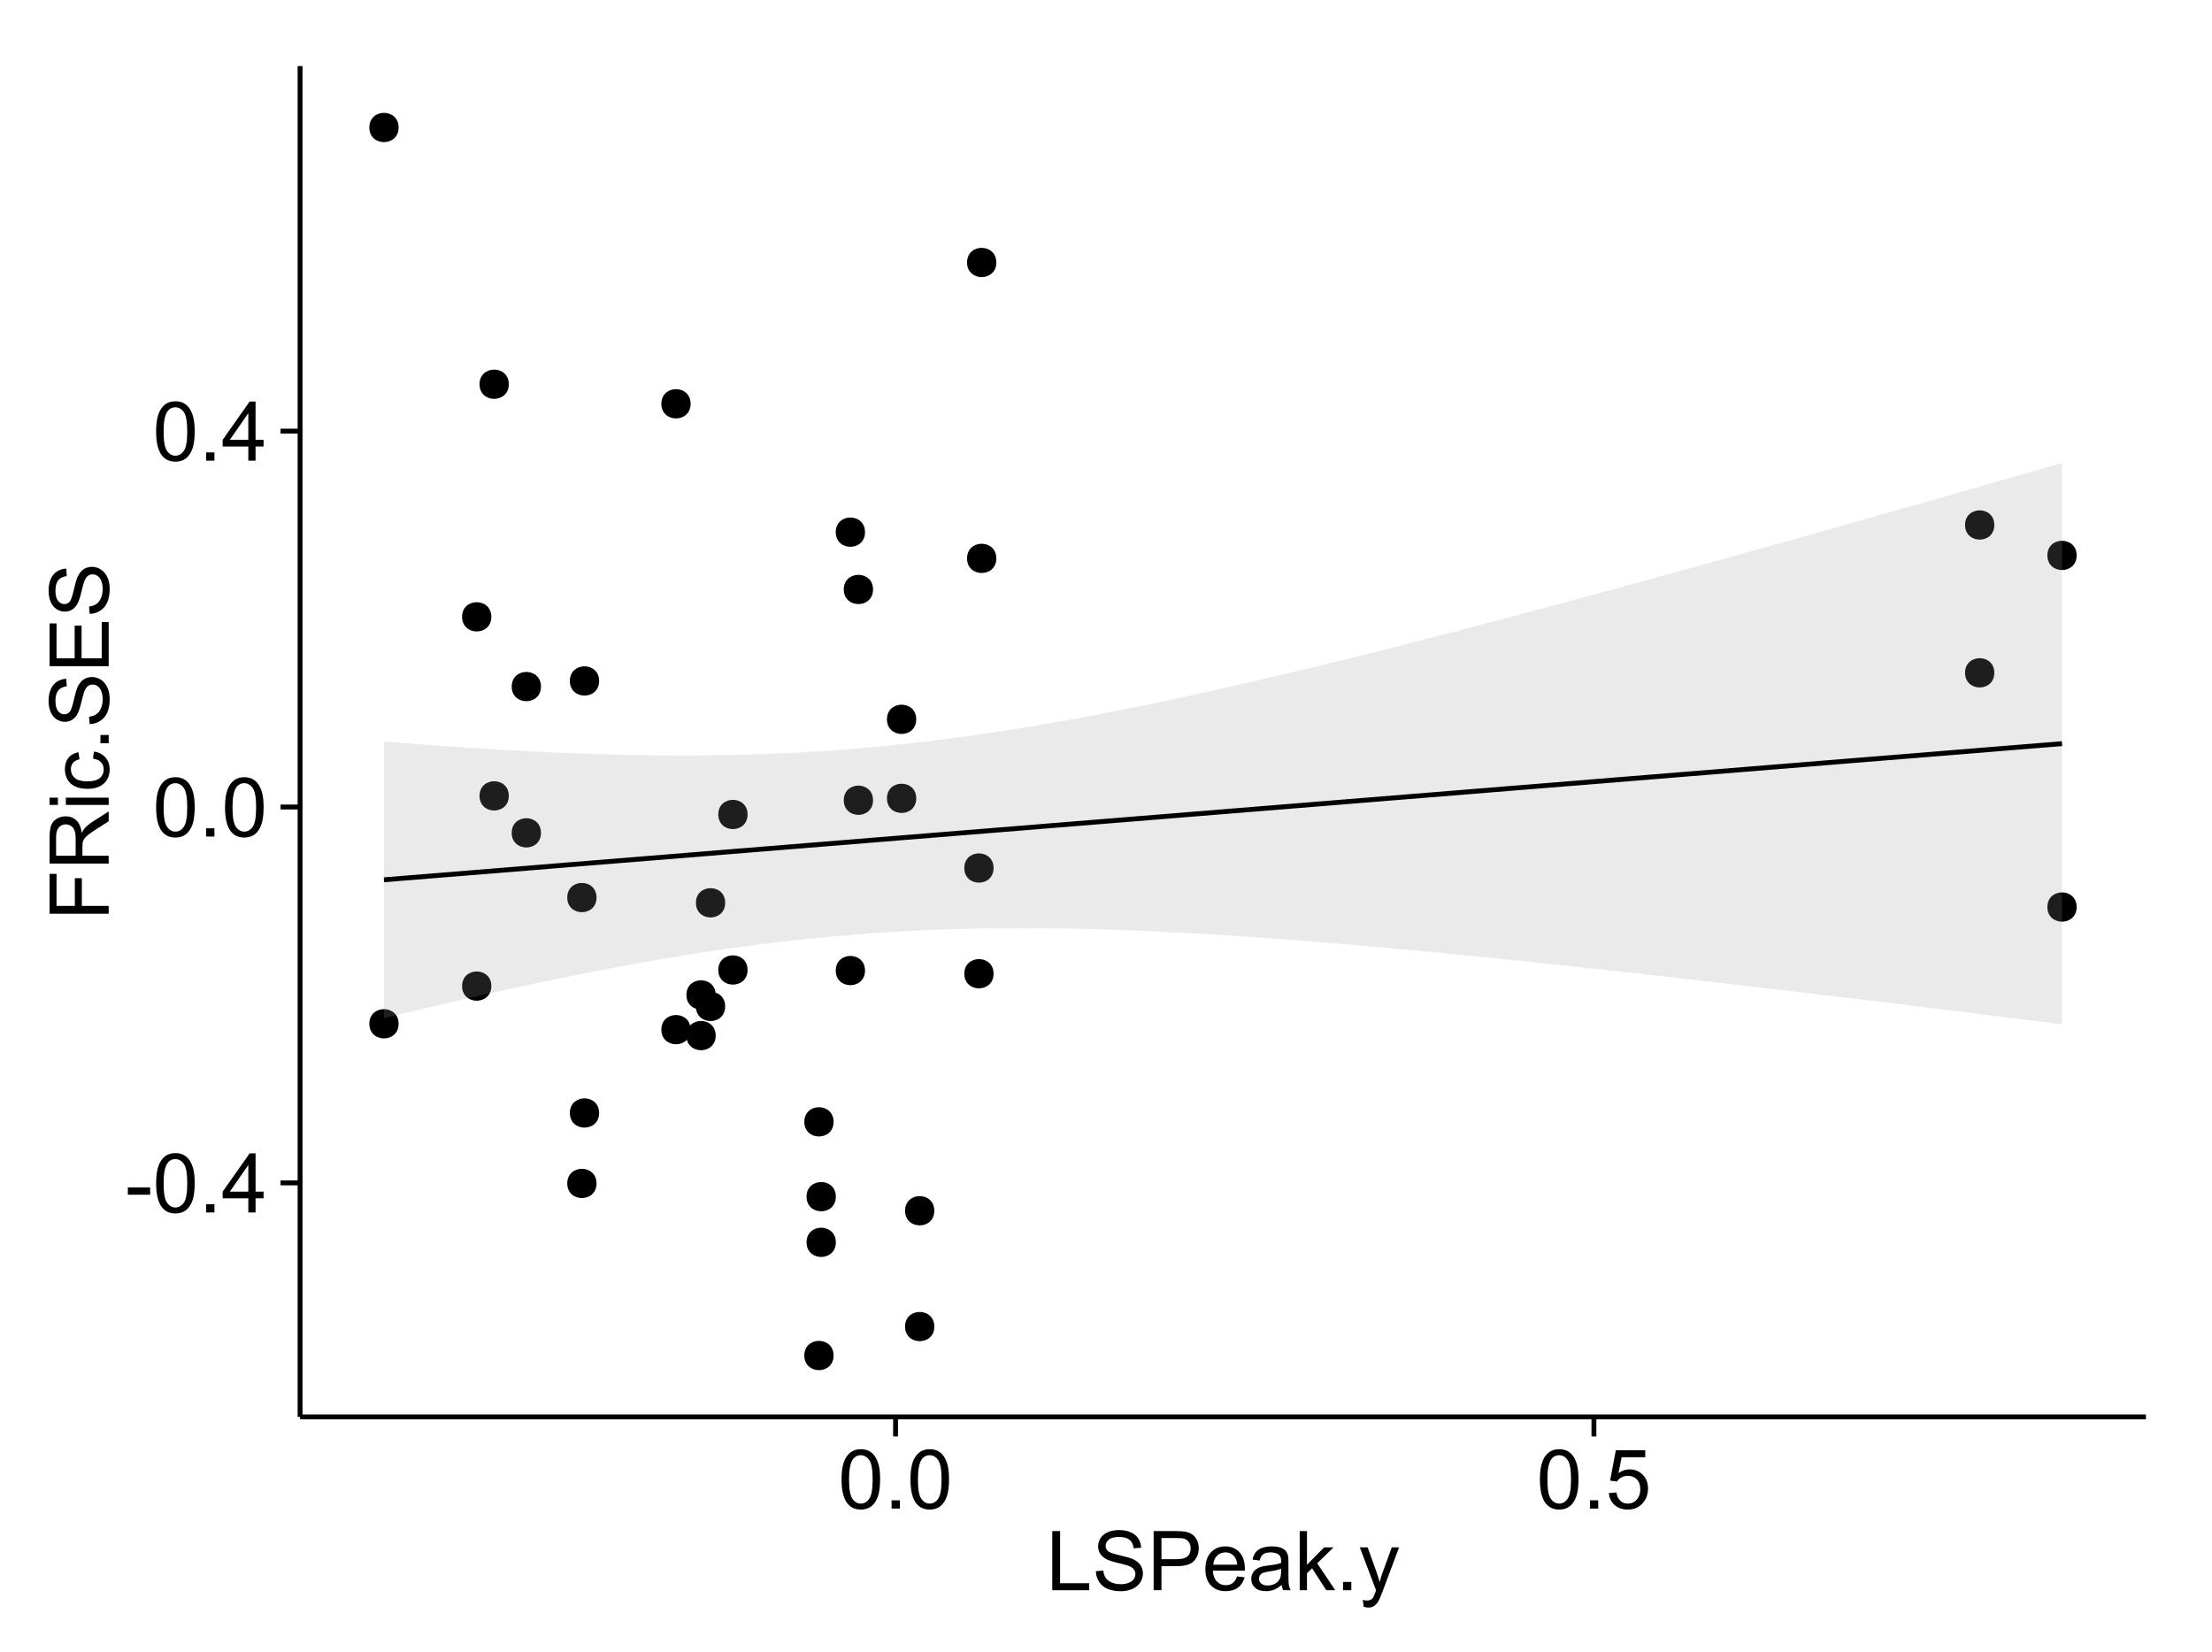 <?xml version="1.0" encoding="UTF-8"?>
<svg xmlns="http://www.w3.org/2000/svg" xmlns:xlink="http://www.w3.org/1999/xlink" width="482pt" height="360pt" viewBox="0 0 482 360" version="1.1">
<defs>
<g>
<symbol overflow="visible" id="glyph0-0">
<path style="stroke:none;" d="M 0.57 -3.867 L 0.57 -5.457 L 5.43 -5.457 L 5.43 -3.867 Z M 0.57 -3.867 "/>
</symbol>
<symbol overflow="visible" id="glyph0-1">
<path style="stroke:none;" d="M 0.746 -6.355 C 0.742 -7.875 0.898 -9.102 1.215 -10.031 C 1.527 -10.961 1.996 -11.676 2.613 -12.18 C 3.23 -12.684 4.008 -12.938 4.949 -12.938 C 5.637 -12.938 6.242 -12.797 6.766 -12.52 C 7.285 -12.238 7.715 -11.836 8.059 -11.316 C 8.395 -10.789 8.664 -10.152 8.859 -9.398 C 9.051 -8.645 9.145 -7.629 9.148 -6.355 C 9.145 -4.84 8.992 -3.617 8.684 -2.691 C 8.371 -1.762 7.906 -1.047 7.289 -0.539 C 6.672 -0.035 5.891 0.215 4.949 0.219 C 3.703 0.215 2.727 -0.227 2.023 -1.117 C 1.168 -2.188 0.742 -3.934 0.746 -6.355 Z M 2.375 -6.355 C 2.371 -4.234 2.621 -2.824 3.117 -2.129 C 3.609 -1.426 4.219 -1.078 4.949 -1.082 C 5.672 -1.078 6.281 -1.43 6.781 -2.137 C 7.273 -2.836 7.523 -4.242 7.523 -6.355 C 7.523 -8.473 7.273 -9.883 6.781 -10.582 C 6.281 -11.277 5.664 -11.625 4.93 -11.629 C 4.199 -11.625 3.621 -11.316 3.191 -10.703 C 2.645 -9.918 2.371 -8.469 2.375 -6.355 Z M 2.375 -6.355 "/>
</symbol>
<symbol overflow="visible" id="glyph0-2">
<path style="stroke:none;" d="M 1.633 0 L 1.633 -1.801 L 3.438 -1.801 L 3.438 0 Z M 1.633 0 "/>
</symbol>
<symbol overflow="visible" id="glyph0-3">
<path style="stroke:none;" d="M 5.82 0 L 5.82 -3.086 L 0.227 -3.086 L 0.227 -4.535 L 6.109 -12.883 L 7.398 -12.883 L 7.398 -4.535 L 9.141 -4.535 L 9.141 -3.086 L 7.398 -3.086 L 7.398 0 Z M 5.82 -4.535 L 5.82 -10.344 L 1.785 -4.535 Z M 5.82 -4.535 "/>
</symbol>
<symbol overflow="visible" id="glyph0-4">
<path style="stroke:none;" d="M 0.746 -3.375 L 2.406 -3.516 C 2.527 -2.707 2.812 -2.098 3.266 -1.691 C 3.711 -1.281 4.254 -1.078 4.887 -1.082 C 5.648 -1.078 6.293 -1.363 6.82 -1.941 C 7.344 -2.512 7.605 -3.273 7.609 -4.227 C 7.605 -5.125 7.352 -5.84 6.848 -6.363 C 6.34 -6.883 5.676 -7.141 4.859 -7.145 C 4.344 -7.141 3.887 -7.027 3.48 -6.797 C 3.07 -6.566 2.746 -6.266 2.516 -5.898 L 1.027 -6.09 L 2.277 -12.711 L 8.684 -12.711 L 8.684 -11.195 L 3.543 -11.195 L 2.848 -7.734 C 3.621 -8.273 4.43 -8.543 5.281 -8.543 C 6.402 -8.543 7.352 -8.152 8.129 -7.371 C 8.898 -6.59 9.285 -5.586 9.289 -4.367 C 9.285 -3.195 8.945 -2.188 8.27 -1.344 C 7.441 -0.301 6.316 0.215 4.887 0.219 C 3.715 0.215 2.758 -0.109 2.016 -0.766 C 1.273 -1.418 0.848 -2.289 0.746 -3.375 Z M 0.746 -3.375 "/>
</symbol>
<symbol overflow="visible" id="glyph0-5">
<path style="stroke:none;" d="M 1.32 0 L 1.32 -12.883 L 3.023 -12.883 L 3.023 -1.52 L 9.367 -1.52 L 9.367 0 Z M 1.32 0 "/>
</symbol>
<symbol overflow="visible" id="glyph0-6">
<path style="stroke:none;" d="M 0.809 -4.141 L 2.418 -4.281 C 2.492 -3.633 2.668 -3.102 2.949 -2.691 C 3.223 -2.277 3.656 -1.945 4.246 -1.691 C 4.828 -1.434 5.488 -1.305 6.223 -1.309 C 6.871 -1.305 7.445 -1.402 7.945 -1.598 C 8.441 -1.789 8.809 -2.055 9.055 -2.395 C 9.297 -2.727 9.422 -3.094 9.422 -3.5 C 9.422 -3.898 9.305 -4.25 9.07 -4.555 C 8.836 -4.852 8.449 -5.105 7.91 -5.316 C 7.562 -5.449 6.797 -5.66 5.613 -5.945 C 4.43 -6.227 3.602 -6.496 3.129 -6.75 C 2.512 -7.07 2.051 -7.469 1.754 -7.949 C 1.449 -8.422 1.301 -8.957 1.301 -9.555 C 1.301 -10.203 1.484 -10.812 1.852 -11.379 C 2.219 -11.941 2.758 -12.367 3.469 -12.664 C 4.18 -12.953 4.969 -13.102 5.836 -13.105 C 6.789 -13.102 7.629 -12.945 8.363 -12.641 C 9.09 -12.328 9.652 -11.879 10.043 -11.285 C 10.434 -10.688 10.645 -10.008 10.68 -9.254 L 9.043 -9.133 C 8.953 -9.941 8.656 -10.555 8.152 -10.977 C 7.641 -11.391 6.895 -11.602 5.906 -11.602 C 4.875 -11.602 4.121 -11.41 3.652 -11.035 C 3.176 -10.652 2.941 -10.199 2.945 -9.668 C 2.941 -9.203 3.109 -8.82 3.445 -8.523 C 3.773 -8.223 4.629 -7.918 6.016 -7.605 C 7.398 -7.293 8.348 -7.02 8.867 -6.785 C 9.613 -6.438 10.168 -5.996 10.527 -5.469 C 10.883 -4.938 11.062 -4.328 11.066 -3.641 C 11.062 -2.949 10.867 -2.305 10.477 -1.699 C 10.082 -1.09 9.516 -0.617 8.781 -0.285 C 8.043 0.051 7.215 0.215 6.301 0.219 C 5.133 0.215 4.156 0.051 3.371 -0.289 C 2.578 -0.625 1.961 -1.137 1.516 -1.824 C 1.066 -2.504 0.832 -3.277 0.809 -4.141 Z M 0.809 -4.141 "/>
</symbol>
<symbol overflow="visible" id="glyph0-7">
<path style="stroke:none;" d="M 1.391 0 L 1.391 -12.883 L 6.25 -12.883 C 7.102 -12.879 7.754 -12.84 8.211 -12.762 C 8.836 -12.652 9.367 -12.449 9.797 -12.156 C 10.227 -11.859 10.57 -11.445 10.832 -10.914 C 11.09 -10.379 11.219 -9.793 11.223 -9.156 C 11.219 -8.059 10.871 -7.133 10.176 -6.375 C 9.477 -5.617 8.219 -5.238 6.398 -5.238 L 3.094 -5.238 L 3.094 0 Z M 3.094 -6.758 L 6.426 -6.758 C 7.523 -6.754 8.305 -6.961 8.77 -7.371 C 9.23 -7.781 9.461 -8.359 9.465 -9.105 C 9.461 -9.645 9.324 -10.105 9.055 -10.488 C 8.781 -10.871 8.426 -11.125 7.98 -11.25 C 7.691 -11.324 7.16 -11.359 6.391 -11.363 L 3.094 -11.363 Z M 3.094 -6.758 "/>
</symbol>
<symbol overflow="visible" id="glyph0-8">
<path style="stroke:none;" d="M 7.578 -3.008 L 9.211 -2.805 C 8.953 -1.848 8.473 -1.105 7.777 -0.578 C 7.078 -0.051 6.188 0.211 5.105 0.211 C 3.738 0.211 2.656 -0.207 1.859 -1.051 C 1.055 -1.887 0.656 -3.066 0.66 -4.586 C 0.656 -6.156 1.059 -7.375 1.871 -8.246 C 2.676 -9.109 3.727 -9.543 5.02 -9.547 C 6.266 -9.543 7.285 -9.117 8.078 -8.27 C 8.867 -7.418 9.262 -6.223 9.266 -4.684 C 9.262 -4.586 9.258 -4.445 9.254 -4.262 L 2.293 -4.262 C 2.348 -3.234 2.641 -2.449 3.164 -1.906 C 3.684 -1.359 4.332 -1.09 5.117 -1.09 C 5.691 -1.09 6.188 -1.242 6.598 -1.547 C 7.008 -1.852 7.332 -2.336 7.578 -3.008 Z M 2.383 -5.562 L 7.594 -5.562 C 7.523 -6.344 7.324 -6.934 6.996 -7.328 C 6.492 -7.934 5.836 -8.238 5.035 -8.242 C 4.305 -8.238 3.695 -7.996 3.203 -7.512 C 2.707 -7.027 2.434 -6.375 2.383 -5.562 Z M 2.383 -5.562 "/>
</symbol>
<symbol overflow="visible" id="glyph0-9">
<path style="stroke:none;" d="M 7.277 -1.152 C 6.691 -0.652 6.125 -0.301 5.586 -0.098 C 5.039 0.109 4.457 0.211 3.84 0.211 C 2.812 0.211 2.027 -0.039 1.477 -0.539 C 0.922 -1.039 0.645 -1.68 0.648 -2.461 C 0.645 -2.918 0.75 -3.336 0.961 -3.715 C 1.168 -4.09 1.438 -4.391 1.777 -4.621 C 2.113 -4.848 2.496 -5.02 2.918 -5.141 C 3.227 -5.219 3.695 -5.301 4.324 -5.379 C 5.602 -5.531 6.539 -5.711 7.145 -5.922 C 7.148 -6.137 7.152 -6.273 7.156 -6.336 C 7.152 -6.977 7.004 -7.434 6.707 -7.699 C 6.301 -8.055 5.699 -8.23 4.906 -8.234 C 4.156 -8.23 3.609 -8.102 3.258 -7.844 C 2.902 -7.582 2.637 -7.121 2.469 -6.461 L 0.922 -6.672 C 1.059 -7.332 1.293 -7.867 1.617 -8.273 C 1.938 -8.68 2.402 -8.992 3.016 -9.215 C 3.621 -9.434 4.328 -9.543 5.133 -9.547 C 5.93 -9.543 6.574 -9.449 7.074 -9.266 C 7.566 -9.074 7.934 -8.84 8.172 -8.555 C 8.402 -8.27 8.566 -7.91 8.664 -7.48 C 8.715 -7.207 8.742 -6.719 8.746 -6.02 L 8.746 -3.91 C 8.742 -2.434 8.773 -1.504 8.844 -1.117 C 8.906 -0.727 9.043 -0.355 9.246 0 L 7.594 0 C 7.43 -0.328 7.324 -0.711 7.277 -1.152 Z M 7.145 -4.684 C 6.566 -4.445 5.707 -4.246 4.562 -4.086 C 3.91 -3.988 3.449 -3.883 3.18 -3.77 C 2.91 -3.648 2.703 -3.477 2.555 -3.254 C 2.406 -3.027 2.332 -2.777 2.336 -2.504 C 2.332 -2.078 2.492 -1.727 2.816 -1.449 C 3.133 -1.164 3.602 -1.023 4.219 -1.027 C 4.828 -1.023 5.367 -1.156 5.844 -1.426 C 6.312 -1.691 6.664 -2.059 6.891 -2.523 C 7.059 -2.879 7.141 -3.406 7.145 -4.105 Z M 7.145 -4.684 "/>
</symbol>
<symbol overflow="visible" id="glyph0-10">
<path style="stroke:none;" d="M 1.195 0 L 1.195 -12.883 L 2.777 -12.883 L 2.777 -5.539 L 6.523 -9.336 L 8.57 -9.336 L 5 -5.871 L 8.93 0 L 6.977 0 L 3.895 -4.773 L 2.777 -3.699 L 2.777 0 Z M 1.195 0 "/>
</symbol>
<symbol overflow="visible" id="glyph0-11">
<path style="stroke:none;" d="M 1.117 3.594 L 0.941 2.109 C 1.285 2.203 1.586 2.25 1.844 2.25 C 2.195 2.25 2.477 2.191 2.691 2.074 C 2.898 1.957 3.07 1.793 3.207 1.582 C 3.305 1.422 3.469 1.027 3.691 0.406 C 3.719 0.312 3.766 0.184 3.832 0.016 L 0.289 -9.336 L 1.996 -9.336 L 3.938 -3.93 C 4.188 -3.238 4.41 -2.516 4.613 -1.766 C 4.793 -2.488 5.012 -3.199 5.266 -3.895 L 7.258 -9.336 L 8.844 -9.336 L 5.289 0.156 C 4.906 1.18 4.609 1.887 4.402 2.277 C 4.117 2.797 3.797 3.18 3.434 3.422 C 3.07 3.664 2.637 3.785 2.137 3.789 C 1.828 3.785 1.488 3.719 1.117 3.594 Z M 1.117 3.594 "/>
</symbol>
<symbol overflow="visible" id="glyph1-0">
<path style="stroke:none;" d="M 0 -1.477 L -12.883 -1.477 L -12.883 -10.168 L -11.363 -10.168 L -11.363 -3.184 L -7.375 -3.184 L -7.375 -9.227 L -5.852 -9.227 L -5.852 -3.184 L 0 -3.18 Z M 0 -1.477 "/>
</symbol>
<symbol overflow="visible" id="glyph1-1">
<path style="stroke:none;" d="M 0 -1.414 L -12.883 -1.414 L -12.883 -7.129 C -12.879 -8.273 -12.762 -9.145 -12.535 -9.746 C -12.301 -10.34 -11.895 -10.82 -11.312 -11.18 C -10.723 -11.535 -10.074 -11.711 -9.367 -11.715 C -8.449 -11.711 -7.68 -11.418 -7.055 -10.828 C -6.43 -10.234 -6.031 -9.32 -5.863 -8.086 C -5.641 -8.535 -5.426 -8.875 -5.219 -9.113 C -4.762 -9.605 -4.191 -10.078 -3.508 -10.531 L 0 -12.77 L 0 -10.625 L -2.68 -8.922 C -3.449 -8.418 -4.043 -8.008 -4.453 -7.688 C -4.863 -7.367 -5.148 -7.078 -5.316 -6.824 C -5.477 -6.566 -5.594 -6.309 -5.66 -6.047 C -5.699 -5.852 -5.719 -5.535 -5.723 -5.098 L -5.723 -3.121 L 0 -3.121 Z M -7.199 -3.121 L -7.199 -6.785 C -7.195 -7.562 -7.273 -8.172 -7.438 -8.613 C -7.594 -9.051 -7.852 -9.383 -8.211 -9.613 C -8.562 -9.84 -8.949 -9.953 -9.367 -9.957 C -9.973 -9.953 -10.473 -9.734 -10.871 -9.293 C -11.262 -8.852 -11.461 -8.152 -11.461 -7.199 L -11.461 -3.121 Z M -7.199 -3.121 "/>
</symbol>
<symbol overflow="visible" id="glyph1-2">
<path style="stroke:none;" d="M -11.066 -1.195 L -12.883 -1.195 L -12.883 -2.777 L -11.066 -2.777 Z M 0 -1.195 L -9.336 -1.195 L -9.336 -2.777 L 0 -2.777 Z M 0 -1.195 "/>
</symbol>
<symbol overflow="visible" id="glyph1-3">
<path style="stroke:none;" d="M -3.418 -7.277 L -3.215 -8.832 C -2.141 -8.66 -1.301 -8.227 -0.699 -7.527 C -0.09 -6.824 0.211 -5.965 0.211 -4.949 C 0.211 -3.668 -0.203 -2.641 -1.039 -1.867 C -1.871 -1.09 -3.07 -0.703 -4.633 -0.703 C -5.637 -0.703 -6.52 -0.867 -7.277 -1.203 C -8.031 -1.535 -8.598 -2.047 -8.977 -2.73 C -9.355 -3.41 -9.543 -4.152 -9.547 -4.957 C -9.543 -5.969 -9.289 -6.797 -8.777 -7.441 C -8.262 -8.086 -7.531 -8.5 -6.59 -8.684 L -6.355 -7.145 C -6.98 -6.996 -7.453 -6.738 -7.77 -6.367 C -8.082 -5.992 -8.238 -5.543 -8.242 -5.02 C -8.238 -4.219 -7.953 -3.57 -7.387 -3.074 C -6.812 -2.574 -5.91 -2.324 -4.676 -2.328 C -3.422 -2.324 -2.508 -2.566 -1.941 -3.047 C -1.371 -3.527 -1.09 -4.152 -1.09 -4.93 C -1.09 -5.547 -1.277 -6.066 -1.66 -6.484 C -2.035 -6.898 -2.621 -7.164 -3.418 -7.277 Z M -3.418 -7.277 "/>
</symbol>
<symbol overflow="visible" id="glyph1-4">
<path style="stroke:none;" d="M 0 -1.633 L -1.801 -1.633 L -1.801 -3.438 L 0 -3.438 Z M 0 -1.633 "/>
</symbol>
<symbol overflow="visible" id="glyph1-5">
<path style="stroke:none;" d="M -4.141 -0.809 L -4.281 -2.418 C -3.633 -2.492 -3.102 -2.668 -2.691 -2.949 C -2.277 -3.223 -1.945 -3.656 -1.691 -4.246 C -1.434 -4.828 -1.305 -5.488 -1.309 -6.223 C -1.305 -6.871 -1.402 -7.445 -1.598 -7.945 C -1.789 -8.441 -2.055 -8.809 -2.395 -9.055 C -2.727 -9.297 -3.094 -9.422 -3.496 -9.422 C -3.898 -9.422 -4.25 -9.305 -4.555 -9.07 C -4.852 -8.836 -5.105 -8.449 -5.316 -7.91 C -5.449 -7.562 -5.66 -6.797 -5.945 -5.613 C -6.227 -4.43 -6.496 -3.602 -6.75 -3.129 C -7.07 -2.512 -7.469 -2.051 -7.949 -1.754 C -8.422 -1.449 -8.957 -1.301 -9.555 -1.301 C -10.203 -1.301 -10.812 -1.484 -11.379 -1.855 C -11.941 -2.223 -12.367 -2.762 -12.664 -3.473 C -12.953 -4.18 -13.102 -4.969 -13.105 -5.836 C -13.102 -6.789 -12.945 -7.629 -12.641 -8.363 C -12.328 -9.09 -11.879 -9.652 -11.285 -10.043 C -10.688 -10.434 -10.008 -10.645 -9.254 -10.68 L -9.133 -9.043 C -9.941 -8.953 -10.555 -8.656 -10.977 -8.152 C -11.391 -7.641 -11.602 -6.895 -11.602 -5.906 C -11.602 -4.875 -11.41 -4.121 -11.035 -3.652 C -10.652 -3.176 -10.199 -2.941 -9.668 -2.945 C -9.203 -2.941 -8.82 -3.109 -8.523 -3.445 C -8.223 -3.773 -7.918 -4.629 -7.605 -6.016 C -7.293 -7.398 -7.02 -8.348 -6.785 -8.867 C -6.438 -9.613 -5.996 -10.168 -5.469 -10.527 C -4.938 -10.883 -4.328 -11.062 -3.637 -11.066 C -2.949 -11.062 -2.305 -10.867 -1.699 -10.477 C -1.09 -10.082 -0.617 -9.516 -0.285 -8.781 C 0.051 -8.043 0.215 -7.215 0.219 -6.301 C 0.215 -5.133 0.051 -4.156 -0.289 -3.371 C -0.625 -2.578 -1.137 -1.961 -1.824 -1.516 C -2.504 -1.066 -3.277 -0.832 -4.141 -0.809 Z M -4.141 -0.809 "/>
</symbol>
<symbol overflow="visible" id="glyph1-6">
<path style="stroke:none;" d="M 0 -1.422 L -12.883 -1.426 L -12.883 -10.742 L -11.363 -10.742 L -11.363 -3.129 L -7.418 -3.129 L -7.418 -10.258 L -5.906 -10.258 L -5.906 -3.129 L -1.52 -3.129 L -1.52 -11.039 L 0 -11.039 Z M 0 -1.422 "/>
</symbol>
</g>
<clipPath id="clip1">
  <path d="M 65.387 14.398 L 468.598 14.398 L 468.598 309.734 L 65.387 309.734 Z M 65.387 14.398 "/>
</clipPath>
</defs>
<g id="surface4521">
<rect x="0" y="0" width="482" height="360" style="fill:rgb(100%,100%,100%);fill-opacity:1;stroke:none;"/>
<rect x="0" y="0" width="482" height="360" style="fill:rgb(100%,100%,100%);fill-opacity:1;stroke:none;"/>
<path style="fill:none;stroke-width:1.063;stroke-linecap:round;stroke-linejoin:round;stroke:rgb(100%,100%,100%);stroke-opacity:1;stroke-miterlimit:10;" d="M 0 360 L 482 360 L 482 0 L 0 0 Z M 0 360 "/>
<g clip-path="url(#clip1)" clip-rule="nonzero">
<path style=" stroke:none;fill-rule:nonzero;fill:rgb(100%,100%,100%);fill-opacity:1;" d="M 65.387 308.734 L 467.598 308.734 L 467.598 14.398 L 65.387 14.398 Z M 65.387 308.734 "/>
<path style=" stroke:none;fill-rule:nonzero;fill:rgb(0%,0%,0%);fill-opacity:1;" d="M 180.578 244.441 C 180.578 247.277 176.324 247.277 176.324 244.441 C 176.324 241.605 180.578 241.605 180.578 244.441 "/>
<path style=" stroke:none;fill-rule:nonzero;fill:rgb(0%,0%,0%);fill-opacity:1;" d="M 198.586 156.734 C 198.586 159.57 194.332 159.57 194.332 156.734 C 194.332 153.898 198.586 153.898 198.586 156.734 "/>
<path style=" stroke:none;fill-rule:nonzero;fill:rgb(0%,0%,0%);fill-opacity:1;" d="M 187.426 211.48 C 187.426 214.312 183.176 214.312 183.176 211.48 C 183.176 208.645 187.426 208.645 187.426 211.48 "/>
<path style=" stroke:none;fill-rule:nonzero;fill:rgb(0%,0%,0%);fill-opacity:1;" d="M 198.586 173.953 C 198.586 176.789 194.332 176.789 194.332 173.953 C 194.332 171.117 198.586 171.117 198.586 173.953 "/>
<path style=" stroke:none;fill-rule:nonzero;fill:rgb(0%,0%,0%);fill-opacity:1;" d="M 215.441 212.164 C 215.441 215 211.188 215 211.188 212.164 C 211.188 209.332 215.441 209.332 215.441 212.164 "/>
<path style=" stroke:none;fill-rule:nonzero;fill:rgb(0%,0%,0%);fill-opacity:1;" d="M 85.797 27.777 C 85.797 30.613 81.543 30.613 81.543 27.777 C 81.543 24.945 85.797 24.945 85.797 27.777 "/>
<path style=" stroke:none;fill-rule:nonzero;fill:rgb(0%,0%,0%);fill-opacity:1;" d="M 85.797 223.074 C 85.797 225.91 81.543 225.91 81.543 223.074 C 81.543 220.242 85.797 220.242 85.797 223.074 "/>
<path style=" stroke:none;fill-rule:nonzero;fill:rgb(0%,0%,0%);fill-opacity:1;" d="M 154.887 225.648 C 154.887 228.484 150.633 228.484 150.633 225.648 C 150.633 222.812 154.887 222.812 154.887 225.648 "/>
<path style=" stroke:none;fill-rule:nonzero;fill:rgb(0%,0%,0%);fill-opacity:1;" d="M 154.887 216.785 C 154.887 219.617 150.633 219.617 150.633 216.785 C 150.633 213.949 154.887 213.949 154.887 216.785 "/>
<path style=" stroke:none;fill-rule:nonzero;fill:rgb(0%,0%,0%);fill-opacity:1;" d="M 161.832 211.352 C 161.832 214.188 157.578 214.188 157.578 211.352 C 157.578 208.516 161.832 208.516 161.832 211.352 "/>
<path style=" stroke:none;fill-rule:nonzero;fill:rgb(0%,0%,0%);fill-opacity:1;" d="M 128.922 257.863 C 128.922 260.695 124.672 260.695 124.672 257.863 C 124.672 255.027 128.922 255.027 128.922 257.863 "/>
<path style=" stroke:none;fill-rule:nonzero;fill:rgb(0%,0%,0%);fill-opacity:1;" d="M 128.922 195.574 C 128.922 198.406 124.672 198.406 124.672 195.574 C 124.672 192.738 128.922 192.738 128.922 195.574 "/>
<path style=" stroke:none;fill-rule:nonzero;fill:rgb(0%,0%,0%);fill-opacity:1;" d="M 116.812 149.598 C 116.812 152.434 112.562 152.434 112.562 149.598 C 112.562 146.762 116.812 146.762 116.812 149.598 "/>
<path style=" stroke:none;fill-rule:nonzero;fill:rgb(0%,0%,0%);fill-opacity:1;" d="M 189.172 174.363 C 189.172 177.199 184.922 177.199 184.922 174.363 C 184.922 171.531 189.172 171.531 189.172 174.363 "/>
<path style=" stroke:none;fill-rule:nonzero;fill:rgb(0%,0%,0%);fill-opacity:1;" d="M 189.172 128.441 C 189.172 131.273 184.922 131.273 184.922 128.441 C 184.922 125.605 189.172 125.605 189.172 128.441 "/>
<path style=" stroke:none;fill-rule:nonzero;fill:rgb(0%,0%,0%);fill-opacity:1;" d="M 451.445 121.02 C 451.445 123.852 447.191 123.852 447.191 121.02 C 447.191 118.184 451.445 118.184 451.445 121.02 "/>
<path style=" stroke:none;fill-rule:nonzero;fill:rgb(0%,0%,0%);fill-opacity:1;" d="M 451.445 197.637 C 451.445 200.473 447.191 200.473 447.191 197.637 C 447.191 194.801 451.445 194.801 451.445 197.637 "/>
<path style=" stroke:none;fill-rule:nonzero;fill:rgb(0%,0%,0%);fill-opacity:1;" d="M 215.441 189.133 C 215.441 191.969 211.188 191.969 211.188 189.133 C 211.188 186.301 215.441 186.301 215.441 189.133 "/>
<path style=" stroke:none;fill-rule:nonzero;fill:rgb(0%,0%,0%);fill-opacity:1;" d="M 116.812 181.473 C 116.812 184.305 112.562 184.305 112.562 181.473 C 112.562 178.637 116.812 178.637 116.812 181.473 "/>
<path style=" stroke:none;fill-rule:nonzero;fill:rgb(0%,0%,0%);fill-opacity:1;" d="M 161.832 177.465 C 161.832 180.301 157.578 180.301 157.578 177.465 C 157.578 174.629 161.832 174.629 161.832 177.465 "/>
<path style=" stroke:none;fill-rule:nonzero;fill:rgb(0%,0%,0%);fill-opacity:1;" d="M 187.426 115.953 C 187.426 118.789 183.176 118.789 183.176 115.953 C 183.176 113.117 187.426 113.117 187.426 115.953 "/>
<path style=" stroke:none;fill-rule:nonzero;fill:rgb(0%,0%,0%);fill-opacity:1;" d="M 180.578 295.355 C 180.578 298.191 176.324 298.191 176.324 295.355 C 176.324 292.523 180.578 292.523 180.578 295.355 "/>
<path style=" stroke:none;fill-rule:nonzero;fill:rgb(0%,0%,0%);fill-opacity:1;" d="M 109.809 83.723 C 109.809 86.559 105.555 86.559 105.555 83.723 C 105.555 80.887 109.809 80.887 109.809 83.723 "/>
<path style=" stroke:none;fill-rule:nonzero;fill:rgb(0%,0%,0%);fill-opacity:1;" d="M 109.809 173.414 C 109.809 176.25 105.555 176.25 105.555 173.414 C 105.555 170.578 109.809 170.578 109.809 173.414 "/>
<path style=" stroke:none;fill-rule:nonzero;fill:rgb(0%,0%,0%);fill-opacity:1;" d="M 202.527 289.047 C 202.527 291.883 198.277 291.883 198.277 289.047 C 198.277 286.215 202.527 286.215 202.527 289.047 "/>
<path style=" stroke:none;fill-rule:nonzero;fill:rgb(0%,0%,0%);fill-opacity:1;" d="M 202.527 263.812 C 202.527 266.645 198.277 266.645 198.277 263.812 C 198.277 260.977 202.527 260.977 202.527 263.812 "/>
<path style=" stroke:none;fill-rule:nonzero;fill:rgb(0%,0%,0%);fill-opacity:1;" d="M 129.488 148.375 C 129.488 151.211 125.234 151.211 125.234 148.375 C 125.234 145.543 129.488 145.543 129.488 148.375 "/>
<path style=" stroke:none;fill-rule:nonzero;fill:rgb(0%,0%,0%);fill-opacity:1;" d="M 129.488 242.512 C 129.488 245.348 125.234 245.348 125.234 242.512 C 125.234 239.676 129.488 239.676 129.488 242.512 "/>
<path style=" stroke:none;fill-rule:nonzero;fill:rgb(0%,0%,0%);fill-opacity:1;" d="M 216.039 121.668 C 216.039 124.5 211.785 124.5 211.785 121.668 C 211.785 118.832 216.039 118.832 216.039 121.668 "/>
<path style=" stroke:none;fill-rule:nonzero;fill:rgb(0%,0%,0%);fill-opacity:1;" d="M 216.039 57.191 C 216.039 60.027 211.785 60.027 211.785 57.191 C 211.785 54.355 216.039 54.355 216.039 57.191 "/>
<path style=" stroke:none;fill-rule:nonzero;fill:rgb(0%,0%,0%);fill-opacity:1;" d="M 181.066 260.746 C 181.066 263.578 176.812 263.578 176.812 260.746 C 176.812 257.91 181.066 257.91 181.066 260.746 "/>
<path style=" stroke:none;fill-rule:nonzero;fill:rgb(0%,0%,0%);fill-opacity:1;" d="M 181.066 270.695 C 181.066 273.527 176.812 273.527 176.812 270.695 C 176.812 267.859 181.066 267.859 181.066 270.695 "/>
<path style=" stroke:none;fill-rule:nonzero;fill:rgb(0%,0%,0%);fill-opacity:1;" d="M 156.957 219.293 C 156.957 222.129 152.703 222.129 152.703 219.293 C 152.703 216.461 156.957 216.461 156.957 219.293 "/>
<path style=" stroke:none;fill-rule:nonzero;fill:rgb(0%,0%,0%);fill-opacity:1;" d="M 156.957 196.715 C 156.957 199.547 152.703 199.547 152.703 196.715 C 152.703 193.879 156.957 193.879 156.957 196.715 "/>
<path style=" stroke:none;fill-rule:nonzero;fill:rgb(0%,0%,0%);fill-opacity:1;" d="M 149.426 224.352 C 149.426 227.184 145.176 227.184 145.176 224.352 C 145.176 221.516 149.426 221.516 149.426 224.352 "/>
<path style=" stroke:none;fill-rule:nonzero;fill:rgb(0%,0%,0%);fill-opacity:1;" d="M 149.426 87.984 C 149.426 90.816 145.176 90.816 145.176 87.984 C 145.176 85.148 149.426 85.148 149.426 87.984 "/>
<path style=" stroke:none;fill-rule:nonzero;fill:rgb(0%,0%,0%);fill-opacity:1;" d="M 433.508 114.391 C 433.508 117.223 429.254 117.223 429.254 114.391 C 429.254 111.555 433.508 111.555 433.508 114.391 "/>
<path style=" stroke:none;fill-rule:nonzero;fill:rgb(0%,0%,0%);fill-opacity:1;" d="M 433.508 146.602 C 433.508 149.434 429.254 149.434 429.254 146.602 C 429.254 143.766 433.508 143.766 433.508 146.602 "/>
<path style=" stroke:none;fill-rule:nonzero;fill:rgb(0%,0%,0%);fill-opacity:1;" d="M 106.004 134.402 C 106.004 137.238 101.75 137.238 101.75 134.402 C 101.75 131.57 106.004 131.57 106.004 134.402 "/>
<path style=" stroke:none;fill-rule:nonzero;fill:rgb(0%,0%,0%);fill-opacity:1;" d="M 106.004 214.859 C 106.004 217.695 101.75 217.695 101.75 214.859 C 101.75 212.023 106.004 212.023 106.004 214.859 "/>
<path style=" stroke:none;fill-rule:nonzero;fill:rgb(0%,0%,0%);fill-opacity:1;" d="M 181.641 244.441 C 181.641 248.695 175.262 248.695 175.262 244.441 C 175.262 240.191 181.641 240.191 181.641 244.441 "/>
<path style=" stroke:none;fill-rule:nonzero;fill:rgb(0%,0%,0%);fill-opacity:1;" d="M 199.648 156.734 C 199.648 160.988 193.27 160.988 193.27 156.734 C 193.27 152.484 199.648 152.484 199.648 156.734 "/>
<path style=" stroke:none;fill-rule:nonzero;fill:rgb(0%,0%,0%);fill-opacity:1;" d="M 188.488 211.48 C 188.488 215.73 182.113 215.73 182.113 211.48 C 182.113 207.227 188.488 207.227 188.488 211.48 "/>
<path style=" stroke:none;fill-rule:nonzero;fill:rgb(0%,0%,0%);fill-opacity:1;" d="M 199.648 173.953 C 199.648 178.203 193.27 178.203 193.27 173.953 C 193.27 169.699 199.648 169.699 199.648 173.953 "/>
<path style=" stroke:none;fill-rule:nonzero;fill:rgb(0%,0%,0%);fill-opacity:1;" d="M 216.504 212.164 C 216.504 216.418 210.125 216.418 210.125 212.164 C 210.125 207.914 216.504 207.914 216.504 212.164 "/>
<path style=" stroke:none;fill-rule:nonzero;fill:rgb(0%,0%,0%);fill-opacity:1;" d="M 86.859 27.777 C 86.859 32.031 80.48 32.031 80.48 27.777 C 80.48 23.527 86.859 23.527 86.859 27.777 "/>
<path style=" stroke:none;fill-rule:nonzero;fill:rgb(0%,0%,0%);fill-opacity:1;" d="M 86.859 223.074 C 86.859 227.328 80.48 227.328 80.48 223.074 C 80.48 218.824 86.859 218.824 86.859 223.074 "/>
<path style=" stroke:none;fill-rule:nonzero;fill:rgb(0%,0%,0%);fill-opacity:1;" d="M 155.949 225.648 C 155.949 229.902 149.57 229.902 149.57 225.648 C 149.57 221.398 155.949 221.398 155.949 225.648 "/>
<path style=" stroke:none;fill-rule:nonzero;fill:rgb(0%,0%,0%);fill-opacity:1;" d="M 155.949 216.785 C 155.949 221.035 149.57 221.035 149.57 216.785 C 149.57 212.531 155.949 212.531 155.949 216.785 "/>
<path style=" stroke:none;fill-rule:nonzero;fill:rgb(0%,0%,0%);fill-opacity:1;" d="M 162.895 211.352 C 162.895 215.605 156.516 215.605 156.516 211.352 C 156.516 207.102 162.895 207.102 162.895 211.352 "/>
<path style=" stroke:none;fill-rule:nonzero;fill:rgb(0%,0%,0%);fill-opacity:1;" d="M 129.984 257.863 C 129.984 262.113 123.605 262.113 123.605 257.863 C 123.605 253.609 129.984 253.609 129.984 257.863 "/>
<path style=" stroke:none;fill-rule:nonzero;fill:rgb(0%,0%,0%);fill-opacity:1;" d="M 129.984 195.574 C 129.984 199.824 123.605 199.824 123.605 195.574 C 123.605 191.32 129.984 191.32 129.984 195.574 "/>
<path style=" stroke:none;fill-rule:nonzero;fill:rgb(0%,0%,0%);fill-opacity:1;" d="M 117.879 149.598 C 117.879 153.852 111.5 153.852 111.5 149.598 C 111.5 145.348 117.879 145.348 117.879 149.598 "/>
<path style=" stroke:none;fill-rule:nonzero;fill:rgb(0%,0%,0%);fill-opacity:1;" d="M 190.238 174.363 C 190.238 178.617 183.859 178.617 183.859 174.363 C 183.859 170.113 190.238 170.113 190.238 174.363 "/>
<path style=" stroke:none;fill-rule:nonzero;fill:rgb(0%,0%,0%);fill-opacity:1;" d="M 190.238 128.441 C 190.238 132.691 183.859 132.691 183.859 128.441 C 183.859 124.188 190.238 124.188 190.238 128.441 "/>
<path style=" stroke:none;fill-rule:nonzero;fill:rgb(0%,0%,0%);fill-opacity:1;" d="M 452.508 121.02 C 452.508 125.27 446.129 125.27 446.129 121.02 C 446.129 116.766 452.508 116.766 452.508 121.02 "/>
<path style=" stroke:none;fill-rule:nonzero;fill:rgb(0%,0%,0%);fill-opacity:1;" d="M 452.508 197.637 C 452.508 201.887 446.129 201.887 446.129 197.637 C 446.129 193.383 452.508 193.383 452.508 197.637 "/>
<path style=" stroke:none;fill-rule:nonzero;fill:rgb(0%,0%,0%);fill-opacity:1;" d="M 216.504 189.133 C 216.504 193.387 210.125 193.387 210.125 189.133 C 210.125 184.883 216.504 184.883 216.504 189.133 "/>
<path style=" stroke:none;fill-rule:nonzero;fill:rgb(0%,0%,0%);fill-opacity:1;" d="M 117.879 181.473 C 117.879 185.723 111.5 185.723 111.5 181.473 C 111.5 177.219 117.879 177.219 117.879 181.473 "/>
<path style=" stroke:none;fill-rule:nonzero;fill:rgb(0%,0%,0%);fill-opacity:1;" d="M 162.895 177.465 C 162.895 181.719 156.516 181.719 156.516 177.465 C 156.516 173.215 162.895 173.215 162.895 177.465 "/>
<path style=" stroke:none;fill-rule:nonzero;fill:rgb(0%,0%,0%);fill-opacity:1;" d="M 188.488 115.953 C 188.488 120.207 182.113 120.207 182.113 115.953 C 182.113 111.703 188.488 111.703 188.488 115.953 "/>
<path style=" stroke:none;fill-rule:nonzero;fill:rgb(0%,0%,0%);fill-opacity:1;" d="M 181.641 295.355 C 181.641 299.609 175.262 299.609 175.262 295.355 C 175.262 291.105 181.641 291.105 181.641 295.355 "/>
<path style=" stroke:none;fill-rule:nonzero;fill:rgb(0%,0%,0%);fill-opacity:1;" d="M 110.871 83.723 C 110.871 87.977 104.492 87.977 104.492 83.723 C 104.492 79.473 110.871 79.473 110.871 83.723 "/>
<path style=" stroke:none;fill-rule:nonzero;fill:rgb(0%,0%,0%);fill-opacity:1;" d="M 110.871 173.414 C 110.871 177.668 104.492 177.668 104.492 173.414 C 104.492 169.164 110.871 169.164 110.871 173.414 "/>
<path style=" stroke:none;fill-rule:nonzero;fill:rgb(0%,0%,0%);fill-opacity:1;" d="M 203.59 289.047 C 203.59 293.301 197.215 293.301 197.215 289.047 C 197.215 284.797 203.59 284.797 203.59 289.047 "/>
<path style=" stroke:none;fill-rule:nonzero;fill:rgb(0%,0%,0%);fill-opacity:1;" d="M 203.59 263.812 C 203.59 268.062 197.215 268.062 197.215 263.812 C 197.215 259.559 203.59 259.559 203.59 263.812 "/>
<path style=" stroke:none;fill-rule:nonzero;fill:rgb(0%,0%,0%);fill-opacity:1;" d="M 130.551 148.375 C 130.551 152.629 124.172 152.629 124.172 148.375 C 124.172 144.125 130.551 144.125 130.551 148.375 "/>
<path style=" stroke:none;fill-rule:nonzero;fill:rgb(0%,0%,0%);fill-opacity:1;" d="M 130.551 242.512 C 130.551 246.762 124.172 246.762 124.172 242.512 C 124.172 238.258 130.551 238.258 130.551 242.512 "/>
<path style=" stroke:none;fill-rule:nonzero;fill:rgb(0%,0%,0%);fill-opacity:1;" d="M 217.102 121.668 C 217.102 125.918 210.723 125.918 210.723 121.668 C 210.723 117.414 217.102 117.414 217.102 121.668 "/>
<path style=" stroke:none;fill-rule:nonzero;fill:rgb(0%,0%,0%);fill-opacity:1;" d="M 217.102 57.191 C 217.102 61.441 210.723 61.441 210.723 57.191 C 210.723 52.938 217.102 52.938 217.102 57.191 "/>
<path style=" stroke:none;fill-rule:nonzero;fill:rgb(0%,0%,0%);fill-opacity:1;" d="M 182.129 260.746 C 182.129 264.996 175.75 264.996 175.75 260.746 C 175.75 256.492 182.129 256.492 182.129 260.746 "/>
<path style=" stroke:none;fill-rule:nonzero;fill:rgb(0%,0%,0%);fill-opacity:1;" d="M 182.129 270.695 C 182.129 274.945 175.75 274.945 175.75 270.695 C 175.75 266.441 182.129 266.441 182.129 270.695 "/>
<path style=" stroke:none;fill-rule:nonzero;fill:rgb(0%,0%,0%);fill-opacity:1;" d="M 158.02 219.293 C 158.02 223.547 151.641 223.547 151.641 219.293 C 151.641 215.043 158.02 215.043 158.02 219.293 "/>
<path style=" stroke:none;fill-rule:nonzero;fill:rgb(0%,0%,0%);fill-opacity:1;" d="M 158.02 196.715 C 158.02 200.965 151.641 200.965 151.641 196.715 C 151.641 192.461 158.02 192.461 158.02 196.715 "/>
<path style=" stroke:none;fill-rule:nonzero;fill:rgb(0%,0%,0%);fill-opacity:1;" d="M 150.488 224.352 C 150.488 228.602 144.113 228.602 144.113 224.352 C 144.113 220.098 150.488 220.098 150.488 224.352 "/>
<path style=" stroke:none;fill-rule:nonzero;fill:rgb(0%,0%,0%);fill-opacity:1;" d="M 150.488 87.984 C 150.488 92.234 144.113 92.234 144.113 87.984 C 144.113 83.73 150.488 83.73 150.488 87.984 "/>
<path style=" stroke:none;fill-rule:nonzero;fill:rgb(0%,0%,0%);fill-opacity:1;" d="M 434.57 114.391 C 434.57 118.641 428.191 118.641 428.191 114.391 C 428.191 110.137 434.57 110.137 434.57 114.391 "/>
<path style=" stroke:none;fill-rule:nonzero;fill:rgb(0%,0%,0%);fill-opacity:1;" d="M 434.57 146.602 C 434.57 150.852 428.191 150.852 428.191 146.602 C 428.191 142.348 434.57 142.348 434.57 146.602 "/>
<path style=" stroke:none;fill-rule:nonzero;fill:rgb(0%,0%,0%);fill-opacity:1;" d="M 107.066 134.402 C 107.066 138.656 100.688 138.656 100.688 134.402 C 100.688 130.152 107.066 130.152 107.066 134.402 "/>
<path style=" stroke:none;fill-rule:nonzero;fill:rgb(0%,0%,0%);fill-opacity:1;" d="M 107.066 214.859 C 107.066 219.113 100.688 219.113 100.688 214.859 C 100.688 210.609 107.066 210.609 107.066 214.859 "/>
<path style=" stroke:none;fill-rule:nonzero;fill:rgb(60%,60%,60%);fill-opacity:0.2;" d="M 83.672 161.566 L 88.297 161.934 L 92.926 162.281 L 97.555 162.617 L 102.184 162.93 L 106.812 163.223 L 111.441 163.492 L 116.07 163.738 L 120.699 163.957 L 125.328 164.148 L 129.953 164.312 L 134.582 164.445 L 139.211 164.539 L 143.84 164.602 L 148.469 164.625 L 153.098 164.605 L 157.727 164.543 L 162.355 164.438 L 166.98 164.289 L 171.609 164.09 L 176.238 163.84 L 180.867 163.543 L 185.496 163.195 L 190.125 162.793 L 194.754 162.344 L 199.383 161.848 L 204.012 161.297 L 208.637 160.699 L 213.266 160.059 L 217.895 159.371 L 222.523 158.641 L 227.152 157.871 L 231.781 157.062 L 236.41 156.215 L 241.039 155.336 L 245.664 154.426 L 250.293 153.484 L 254.922 152.516 L 259.551 151.52 L 264.18 150.5 L 268.809 149.457 L 273.438 148.395 L 278.066 147.312 L 282.695 146.211 L 287.32 145.094 L 291.949 143.965 L 296.578 142.816 L 301.207 141.656 L 305.836 140.484 L 310.465 139.301 L 315.094 138.105 L 319.723 136.902 L 324.348 135.688 L 328.977 134.465 L 333.605 133.234 L 338.234 131.996 L 342.863 130.75 L 347.492 129.5 L 352.121 128.242 L 356.75 126.977 L 361.379 125.707 L 366.004 124.434 L 370.633 123.156 L 375.262 121.871 L 379.891 120.582 L 389.148 117.996 L 393.777 116.695 L 398.406 115.391 L 403.031 114.086 L 407.66 112.777 L 416.918 110.152 L 430.805 106.191 L 435.434 104.867 L 440.062 103.539 L 444.688 102.211 L 449.316 100.883 L 449.316 223.188 L 444.688 222.609 L 440.062 222.031 L 430.805 220.883 L 421.547 219.742 L 416.918 219.176 L 407.66 218.051 L 403.031 217.496 L 398.406 216.941 L 393.777 216.387 L 384.52 215.293 L 375.262 214.215 L 370.633 213.684 L 366.004 213.156 L 361.379 212.633 L 356.75 212.113 L 352.121 211.602 L 347.492 211.094 L 342.863 210.594 L 338.234 210.098 L 333.605 209.613 L 328.977 209.133 L 324.348 208.66 L 319.723 208.199 L 315.094 207.746 L 310.465 207.301 L 305.836 206.867 L 301.207 206.445 L 296.578 206.039 L 291.949 205.641 L 287.32 205.262 L 282.695 204.895 L 278.066 204.547 L 273.438 204.215 L 268.809 203.902 L 264.18 203.613 L 259.551 203.344 L 254.922 203.098 L 250.293 202.883 L 245.664 202.691 L 241.039 202.531 L 236.41 202.402 L 231.781 202.309 L 227.152 202.25 L 222.523 202.23 L 217.895 202.25 L 213.266 202.316 L 208.637 202.422 L 204.012 202.578 L 199.383 202.781 L 194.754 203.031 L 190.125 203.332 L 185.496 203.688 L 180.867 204.09 L 176.238 204.543 L 171.609 205.043 L 166.98 205.598 L 162.355 206.195 L 157.727 206.84 L 153.098 207.531 L 148.469 208.266 L 143.84 209.039 L 139.211 209.852 L 134.582 210.699 L 129.953 211.578 L 125.328 212.492 L 120.699 213.438 L 116.07 214.406 L 111.441 215.406 L 106.812 216.426 L 102.184 217.469 L 97.555 218.535 L 92.926 219.617 L 88.297 220.719 L 83.672 221.836 Z M 83.672 161.566 "/>
<path style="fill:none;stroke-width:1.063;stroke-linecap:butt;stroke-linejoin:round;stroke:rgb(0%,0%,0%);stroke-opacity:1;stroke-miterlimit:1;" d="M 83.672 191.703 L 88.297 191.324 L 116.07 189.074 L 120.699 188.695 L 125.328 188.32 L 129.953 187.945 L 153.098 186.07 L 157.727 185.691 L 162.355 185.316 L 166.98 184.941 L 185.496 183.441 L 190.125 183.062 L 204.012 181.938 L 208.637 181.562 L 222.523 180.438 L 227.152 180.059 L 241.039 178.934 L 245.664 178.559 L 254.922 177.809 L 259.551 177.43 L 282.695 175.555 L 287.32 175.18 L 291.949 174.805 L 296.578 174.426 L 319.723 172.551 L 324.348 172.176 L 328.977 171.797 L 361.379 169.172 L 366.004 168.793 L 393.777 166.543 L 398.406 166.164 L 403.031 165.789 L 430.805 163.539 L 435.434 163.16 L 440.062 162.785 L 444.688 162.41 L 449.316 162.035 "/>
</g>
<path style="fill:none;stroke-width:1.063;stroke-linecap:butt;stroke-linejoin:round;stroke:rgb(0%,0%,0%);stroke-opacity:1;stroke-miterlimit:10;" d="M 65.387 308.734 L 65.387 14.398 "/>
<g style="fill:rgb(0%,0%,0%);fill-opacity:1;">
  <use xlink:href="#glyph0-0" x="27.285" y="264.188"/>
  <use xlink:href="#glyph0-1" x="33.279" y="264.188"/>
  <use xlink:href="#glyph0-2" x="43.29" y="264.188"/>
  <use xlink:href="#glyph0-3" x="48.291" y="264.188"/>
</g>
<g style="fill:rgb(0%,0%,0%);fill-opacity:1;">
  <use xlink:href="#glyph0-1" x="33.277" y="182.281"/>
  <use xlink:href="#glyph0-2" x="43.288" y="182.281"/>
  <use xlink:href="#glyph0-1" x="48.289" y="182.281"/>
</g>
<g style="fill:rgb(0%,0%,0%);fill-opacity:1;">
  <use xlink:href="#glyph0-1" x="33.277" y="100.375"/>
  <use xlink:href="#glyph0-2" x="43.288" y="100.375"/>
  <use xlink:href="#glyph0-3" x="48.289" y="100.375"/>
</g>
<path style="fill:none;stroke-width:1.063;stroke-linecap:butt;stroke-linejoin:round;stroke:rgb(0%,0%,0%);stroke-opacity:1;stroke-miterlimit:10;" d="M 61.137 257.746 L 65.387 257.746 "/>
<path style="fill:none;stroke-width:1.063;stroke-linecap:butt;stroke-linejoin:round;stroke:rgb(0%,0%,0%);stroke-opacity:1;stroke-miterlimit:10;" d="M 61.137 175.84 L 65.387 175.84 "/>
<path style="fill:none;stroke-width:1.063;stroke-linecap:butt;stroke-linejoin:round;stroke:rgb(0%,0%,0%);stroke-opacity:1;stroke-miterlimit:10;" d="M 61.137 93.934 L 65.387 93.934 "/>
<path style="fill:none;stroke-width:1.063;stroke-linecap:butt;stroke-linejoin:round;stroke:rgb(0%,0%,0%);stroke-opacity:1;stroke-miterlimit:10;" d="M 65.387 308.734 L 467.602 308.734 "/>
<path style="fill:none;stroke-width:1.063;stroke-linecap:butt;stroke-linejoin:round;stroke:rgb(0%,0%,0%);stroke-opacity:1;stroke-miterlimit:10;" d="M 195.145 312.988 L 195.145 308.734 "/>
<path style="fill:none;stroke-width:1.063;stroke-linecap:butt;stroke-linejoin:round;stroke:rgb(0%,0%,0%);stroke-opacity:1;stroke-miterlimit:10;" d="M 347.32 312.988 L 347.32 308.734 "/>
<g style="fill:rgb(0%,0%,0%);fill-opacity:1;">
  <use xlink:href="#glyph0-1" x="182.633" y="328.707"/>
  <use xlink:href="#glyph0-2" x="192.644" y="328.707"/>
  <use xlink:href="#glyph0-1" x="197.645" y="328.707"/>
</g>
<g style="fill:rgb(0%,0%,0%);fill-opacity:1;">
  <use xlink:href="#glyph0-1" x="334.809" y="328.707"/>
  <use xlink:href="#glyph0-2" x="344.819" y="328.707"/>
  <use xlink:href="#glyph0-4" x="349.82" y="328.707"/>
</g>
<g style="fill:rgb(0%,0%,0%);fill-opacity:1;">
  <use xlink:href="#glyph0-5" x="227.973" y="346.492"/>
  <use xlink:href="#glyph0-6" x="237.983" y="346.492"/>
  <use xlink:href="#glyph0-7" x="249.989" y="346.492"/>
  <use xlink:href="#glyph0-8" x="261.995" y="346.492"/>
  <use xlink:href="#glyph0-9" x="272.006" y="346.492"/>
  <use xlink:href="#glyph0-10" x="282.017" y="346.492"/>
  <use xlink:href="#glyph0-2" x="291.017" y="346.492"/>
  <use xlink:href="#glyph0-11" x="296.018" y="346.492"/>
</g>
<g style="fill:rgb(0%,0%,0%);fill-opacity:1;">
  <use xlink:href="#glyph1-0" x="23.684" y="200.574"/>
  <use xlink:href="#glyph1-1" x="23.684" y="189.579"/>
  <use xlink:href="#glyph1-2" x="23.684" y="176.58"/>
  <use xlink:href="#glyph1-3" x="23.684" y="172.581"/>
  <use xlink:href="#glyph1-4" x="23.684" y="163.581"/>
  <use xlink:href="#glyph1-5" x="23.684" y="158.58"/>
  <use xlink:href="#glyph1-6" x="23.684" y="146.574"/>
  <use xlink:href="#glyph1-5" x="23.684" y="134.568"/>
</g>
</g>
</svg>
